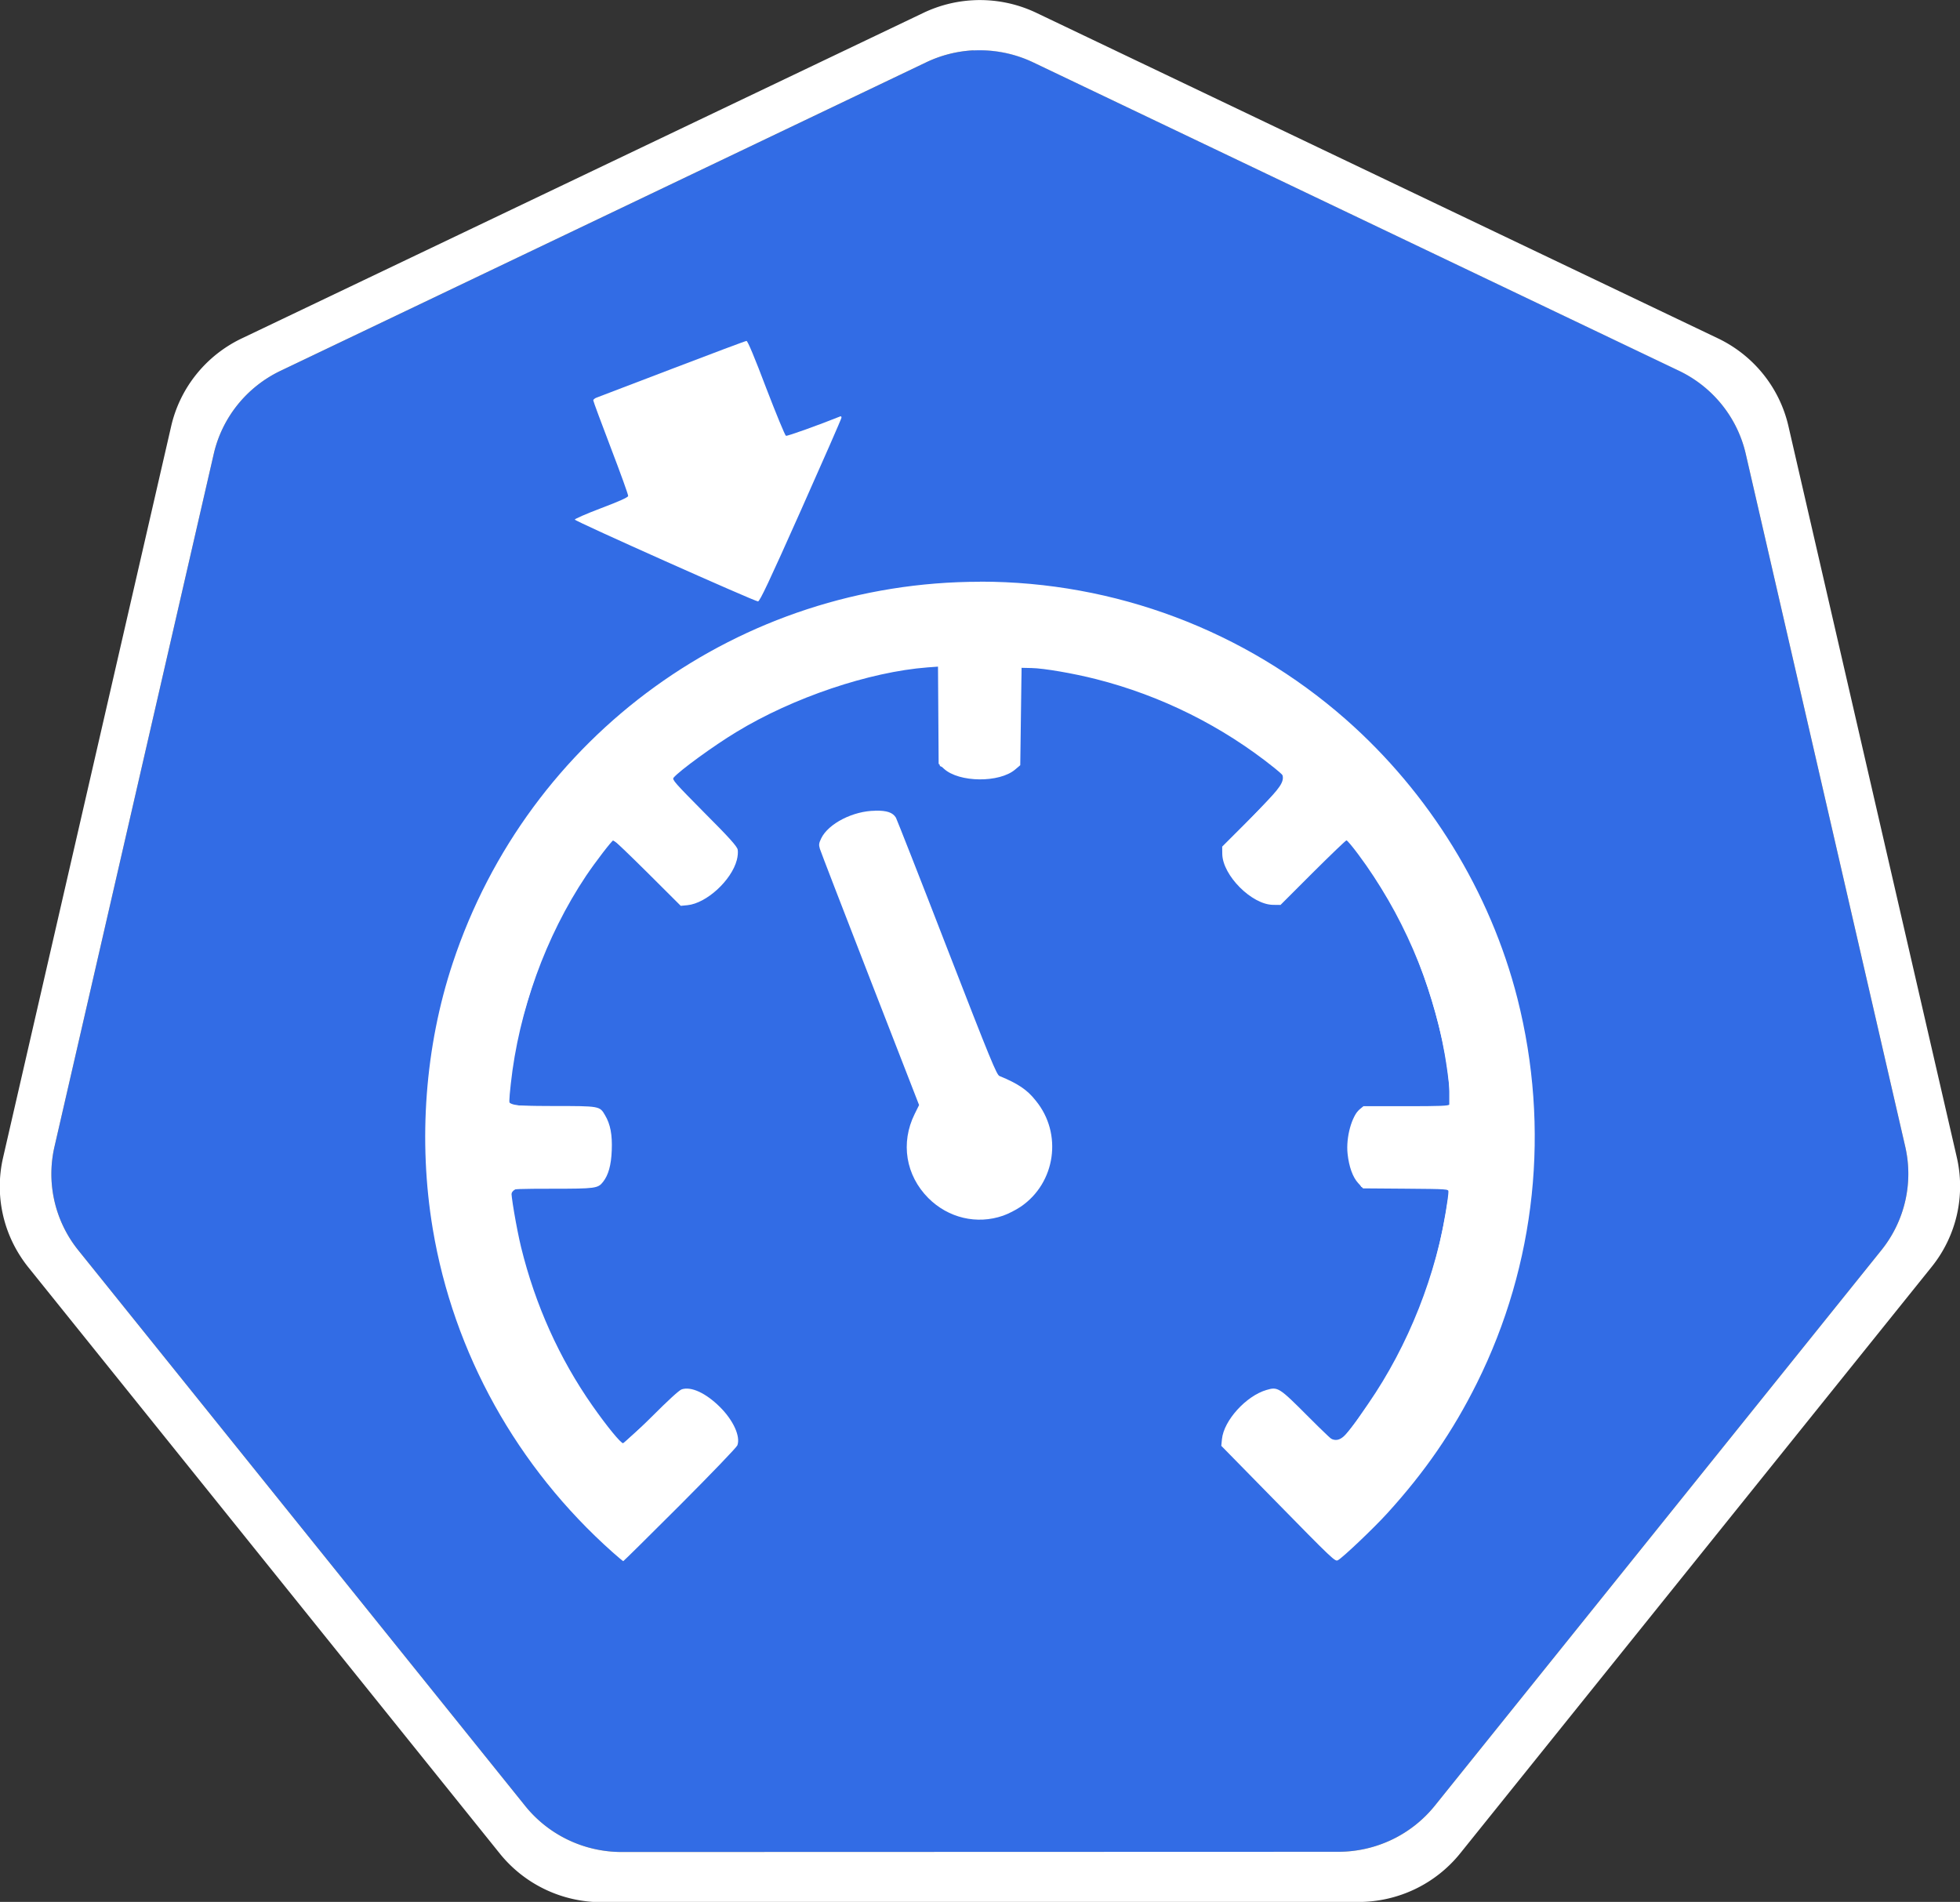 <?xml version="1.0" encoding="UTF-8" standalone="no"?>
<!-- Created with Inkscape (http://www.inkscape.org/) -->

<svg
   xmlns:dc="http://purl.org/dc/elements/1.1/"
   xmlns:cc="http://creativecommons.org/ns#"
   xmlns:rdf="http://www.w3.org/1999/02/22-rdf-syntax-ns#"
   xmlns:svg="http://www.w3.org/2000/svg"
   xmlns="http://www.w3.org/2000/svg"
   xmlns:sodipodi="http://sodipodi.sourceforge.net/DTD/sodipodi-0.dtd"
   xmlns:inkscape="http://www.inkscape.org/namespaces/inkscape"
   width="18.035mm"
   height="17.5mm"
   viewBox="0 0 18.035 17.5"
   version="1.1"
   inkscape:version="0.91 r13725"
   sodipodi:docname="quota.svg">
  <rect x="0" y="0" width="18.035" height="17.5" fill="#333333" stroke="none"/>
  <defs
 />
  <sodipodi:namedview
       pagecolor="#ffffff"
     bordercolor="#666666"
     borderopacity="1.0"
     inkscape:pageopacity="0.0"
     inkscape:pageshadow="2"
     inkscape:zoom="8"
     inkscape:cx="-2.090004"
     inkscape:cy="23.752239"
     inkscape:document-units="mm"
     inkscape:current-layer="layer1"
     showgrid="false"
     inkscape:window-width="1440"
     inkscape:window-height="775"
     inkscape:window-x="0"
     inkscape:window-y="1"
     inkscape:window-maximized="1"
     fit-margin-top="0"
     fit-margin-left="0"
     fit-margin-right="0"
     fit-margin-bottom="0" />
  <g
     inkscape:label="Calque 1"
     inkscape:groupmode="layer"
       transform="translate(-0.993,-1.174)">
    <g
           transform="matrix(1.015,0,0,1.015,16.902,-2.699)">
      <path
         inkscape:export-ydpi="250.55"
         inkscape:export-xdpi="250.55"
         inkscape:export-filename="new.png"
         inkscape:connector-curvature="0"
               d="m -6.849,4.272 a 1.119,1.11 0 0 0 -0.429,0.109 l -5.852,2.796 a 1.119,1.11 0 0 0 -0.606,0.753 l -1.444,6.281 a 1.119,1.11 0 0 0 0.152,0.851 1.119,1.11 0 0 0 0.064,0.088 l 4.051,5.037 a 1.119,1.11 0 0 0 0.875,0.418 l 6.496,-0.002 a 1.119,1.11 0 0 0 0.875,-0.417 L 1.382,15.149 A 1.119,1.11 0 0 0 1.598,14.21 L 0.152,7.929 A 1.119,1.11 0 0 0 -0.453,7.176 L -6.307,4.381 A 1.119,1.11 0 0 0 -6.849,4.272 Z"
         style="fill:#326ce5;fill-opacity:1;stroke:none;stroke-width:0;stroke-miterlimit:4;stroke-dasharray:none;stroke-opacity:1" />
      <path
               d="M -6.852,3.818 A 1.181,1.172 0 0 0 -7.304,3.933 l -6.179,2.951 a 1.181,1.172 0 0 0 -0.639,0.795 l -1.524,6.631 a 1.181,1.172 0 0 0 0.16,0.899 1.181,1.172 0 0 0 0.067,0.093 l 4.276,5.317 a 1.181,1.172 0 0 0 0.924,0.441 l 6.858,-0.002 a 1.181,1.172 0 0 0 0.924,-0.44 l 4.275,-5.318 a 1.181,1.172 0 0 0 0.228,-0.991 L 0.539,7.678 A 1.181,1.172 0 0 0 -0.1,6.883 L -6.279,3.932 A 1.181,1.172 0 0 0 -6.852,3.818 Z m 0.003,0.455 a 1.119,1.11 0 0 1 0.543,0.109 l 5.853,2.795 A 1.119,1.11 0 0 1 0.152,7.929 L 1.598,14.21 a 1.119,1.11 0 0 1 -0.216,0.939 l -4.049,5.037 a 1.119,1.11 0 0 1 -0.875,0.417 l -6.496,0.002 a 1.119,1.11 0 0 1 -0.875,-0.418 l -4.051,-5.037 a 1.119,1.11 0 0 1 -0.064,-0.088 1.119,1.11 0 0 1 -0.152,-0.851 l 1.444,-6.281 a 1.119,1.11 0 0 1 0.606,-0.753 l 5.852,-2.796 a 1.119,1.11 0 0 1 0.429,-0.109 z"
         style="color:#000000;font-style:normal;font-variant:normal;font-weight:normal;font-stretch:normal;font-size:medium;line-height:normal;font-family:Sans;-inkscape-font-specification:Sans;text-indent:0;text-align:start;text-decoration:none;text-decoration-line:none;letter-spacing:normal;word-spacing:normal;text-transform:none;writing-mode:lr-tb;direction:ltr;baseline-shift:baseline;text-anchor:start;display:inline;overflow:visible;visibility:visible;fill:#ffffff;fill-opacity:1;fill-rule:nonzero;stroke:none;stroke-width:0;stroke-miterlimit:4;stroke-dasharray:none;marker:none;enable-background:accumulate"
         inkscape:connector-curvature="0" />
    </g>
    <g
           transform="translate(0.198,1.092)">
      <path
         sodipodi:nodetypes="cccsscccccsccccccsscssccccssscscccccccscccccsccccccccccccccsccccccscccsccccccsccccccccccsccccccccccccccccccc"
         inkscape:connector-curvature="0"
               d="m 7.664,3.219 c -0.009,0 -0.315,0.115 -0.681,0.255 -0.366,0.14 -0.68,0.26 -0.697,0.266 -0.017,0.006 -0.032,0.018 -0.032,0.026 0,0.008 0.073,0.205 0.162,0.438 0.089,0.233 0.161,0.431 0.159,0.442 -0.002,0.013 -0.083,0.049 -0.249,0.112 -0.135,0.051 -0.244,0.099 -0.242,0.105 0.005,0.017 1.66,0.755 1.686,0.753 0.017,-0.002 0.1,-0.177 0.395,-0.839 0.205,-0.46 0.373,-0.843 0.373,-0.852 0,-0.009 -0.004,-0.014 -0.01,-0.012 -0.202,0.081 -0.489,0.184 -0.501,0.179 -0.009,-0.004 -0.09,-0.201 -0.182,-0.44 C 7.739,3.372 7.675,3.219 7.664,3.219 Z m 2.15,2.216 c -2.208,0 -4.157,1.408 -4.853,3.508 -0.255,0.768 -0.32,1.632 -0.184,2.446 0.191,1.143 0.775,2.193 1.655,2.976 0.051,0.045 0.095,0.082 0.098,0.082 0.003,0 0.238,-0.232 0.522,-0.516 0.289,-0.29 0.521,-0.531 0.528,-0.55 0.03,-0.082 -0.037,-0.23 -0.161,-0.353 -0.128,-0.127 -0.264,-0.191 -0.351,-0.162 -0.023,0.007 -0.125,0.101 -0.278,0.254 -0.133,0.133 -0.251,0.242 -0.261,0.242 -0.022,0 -0.15,-0.156 -0.283,-0.346 -0.305,-0.435 -0.526,-0.928 -0.656,-1.457 -0.042,-0.173 -0.098,-0.5 -0.089,-0.525 0.004,-0.011 0.089,-0.014 0.374,-0.014 0.399,0 0.422,-0.003 0.469,-0.063 0.049,-0.062 0.075,-0.154 0.08,-0.289 0.006,-0.144 -0.012,-0.241 -0.062,-0.325 -0.049,-0.084 -0.048,-0.084 -0.475,-0.084 -0.208,-9.3e-5 -0.386,-0.005 -0.395,-0.011 -0.014,-0.009 -0.014,-0.034 0.003,-0.192 0.073,-0.672 0.322,-1.36 0.692,-1.914 0.086,-0.128 0.24,-0.329 0.253,-0.329 0.007,0 0.149,0.136 0.316,0.302 l 0.303,0.302 0.062,-0.006 c 0.176,-0.018 0.405,-0.229 0.454,-0.416 0.009,-0.033 0.012,-0.075 0.008,-0.094 C 7.58,7.872 7.498,7.782 7.277,7.561 7.005,7.286 6.978,7.256 6.993,7.238 7.045,7.175 7.363,6.943 7.572,6.817 8.091,6.501 8.794,6.264 9.33,6.223 l 0.096,-0.007 0.003,0.447 0.003,0.447 0.048,0.045 c 0.138,0.128 0.512,0.132 0.657,0.007 l 0.046,-0.039 0.006,-0.448 0.006,-0.448 0.092,0.002 c 0.113,0.002 0.386,0.049 0.594,0.102 0.599,0.152 1.163,0.433 1.644,0.82 0.061,0.049 0.11,0.097 0.11,0.108 0,0.011 -0.134,0.153 -0.297,0.316 l -0.297,0.297 7.34e-4,0.066 c 0.002,0.198 0.272,0.469 0.469,0.47 l 0.067,6.78e-4 0.297,-0.297 c 0.164,-0.163 0.303,-0.297 0.31,-0.297 0.007,0 0.055,0.057 0.107,0.127 0.4,0.536 0.682,1.185 0.796,1.835 0.039,0.224 0.061,0.45 0.046,0.468 -0.011,0.013 -0.084,0.016 -0.403,0.016 l -0.39,0 -0.034,0.028 c -0.074,0.062 -0.128,0.259 -0.112,0.409 0.013,0.121 0.048,0.217 0.098,0.271 l 0.044,0.048 0.393,0.003 c 0.39,0.003 0.393,0.004 0.393,0.027 0,0.053 -0.038,0.28 -0.075,0.448 -0.121,0.544 -0.367,1.1 -0.686,1.546 -0.135,0.189 -0.245,0.323 -0.266,0.323 -0.01,5e-6 -0.126,-0.109 -0.259,-0.243 -0.273,-0.274 -0.283,-0.28 -0.388,-0.249 -0.188,0.055 -0.393,0.281 -0.41,0.453 l -0.006,0.061 0.456,0.465 c 0.583,0.595 0.591,0.602 0.618,0.587 0.043,-0.023 0.33,-0.295 0.454,-0.432 0.345,-0.379 0.603,-0.753 0.824,-1.197 0.544,-1.093 0.676,-2.343 0.373,-3.539 C 14.508,8.288 13.948,7.378 13.177,6.7 12.247,5.883 11.054,5.434 9.815,5.434 Z m -0.965,2.107 c -0.203,0.001 -0.431,0.118 -0.497,0.253 -0.022,0.046 -0.024,0.059 -0.013,0.097 0.007,0.024 0.216,0.565 0.463,1.201 l 0.45,1.157 -0.041,0.083 c -0.131,0.265 -0.082,0.564 0.126,0.773 0.184,0.184 0.447,0.246 0.688,0.162 0.047,-0.016 0.12,-0.054 0.163,-0.083 0.321,-0.219 0.386,-0.673 0.138,-0.975 C 10.248,10.11 10.161,10.052 9.992,9.983 9.966,9.973 9.912,9.843 9.508,8.802 9.259,8.158 9.047,7.621 9.039,7.606 c -0.029,-0.048 -0.082,-0.066 -0.189,-0.065 z"
         style="fill:#ffffff;fill-opacity:1;stroke-width:0.012" />
      <path
         transform="matrix(0.282,0,0,0.282,0.993,1.174)"
         inkscape:connector-curvature="0"
               d="m 19.062,46.469 c -0.703,-0.599 -2.116,-2.256 -2.831,-3.322 -1.23,-1.832 -2.256,-4.365 -2.725,-6.732 -0.334,-1.681 -0.304,-5.067 0.059,-6.769 1.469,-6.886 6.497,-12.186 13.194,-13.91 5.012,-1.29 10.217,-0.392 14.597,2.518 1.33,0.884 3.615,3.096 4.497,4.353 3.422,4.879 4.316,10.776 2.473,16.302 -0.853,2.557 -2.196,4.749 -4.161,6.789 l -1.25,1.298 -1.852,-1.849 c -1.084,-1.082 -1.852,-1.948 -1.852,-2.086 0,-0.588 0.984,-1.579 1.568,-1.579 0.124,0 0.639,0.401 1.145,0.891 1.072,1.04 0.985,1.059 2.015,-0.437 1.32,-1.915 2.229,-4.216 2.587,-6.548 l 0.082,-0.531 -1.445,0 -1.445,0 -0.204,-0.395 c -0.239,-0.462 -0.199,-1.714 0.064,-2.032 0.132,-0.159 0.441,-0.198 1.587,-0.198 l 1.422,0 0,-0.486 c 0,-1.263 -0.721,-3.835 -1.528,-5.451 -0.425,-0.851 -1.695,-2.812 -1.821,-2.812 -0.046,0 -0.571,0.486 -1.167,1.079 -0.954,0.95 -1.123,1.069 -1.412,0.997 -0.505,-0.127 -1.304,-0.915 -1.386,-1.369 -0.066,-0.361 0.018,-0.491 0.988,-1.52 1.227,-1.302 1.243,-1.158 -0.25,-2.19 -1.873,-1.295 -4.643,-2.372 -6.622,-2.575 l -0.762,-0.078 -0.075,1.598 c -0.055,1.164 -0.126,1.648 -0.26,1.783 -0.277,0.277 -1.314,0.337 -1.863,0.107 l -0.465,-0.194 0,-1.631 0,-1.631 -0.469,0.003 c -1.22,0.007 -4.13,0.919 -5.648,1.771 -0.95,0.533 -2.633,1.74 -2.633,1.888 0,0.067 0.481,0.613 1.069,1.213 0.963,0.984 1.06,1.127 0.982,1.439 -0.113,0.449 -0.915,1.25 -1.366,1.363 -0.319,0.08 -0.452,-0.012 -1.442,-0.997 -0.633,-0.63 -1.15,-1.049 -1.231,-0.999 -0.22,0.136 -1.31,1.8 -1.75,2.673 -0.803,1.591 -1.803,5.279 -1.586,5.846 0.052,0.136 0.377,0.175 1.437,0.175 1.509,0 1.676,0.069 1.828,0.76 0.047,0.213 0.048,0.635 0.003,0.937 -0.121,0.81 -0.364,0.928 -1.908,0.928 -1.492,0 -1.431,-0.085 -1.096,1.505 0.488,2.322 1.6,4.642 3.169,6.613 l 0.243,0.306 0.998,-0.899 c 0.574,-0.518 1.11,-0.899 1.262,-0.899 0.338,0 1.189,0.765 1.39,1.249 0.147,0.355 0.125,0.404 -0.476,1.092 -0.347,0.397 -1.183,1.266 -1.858,1.932 l -1.228,1.211 -0.585,-0.498 z"
         style="opacity:1;fill:#ffffff;fill-opacity:1;stroke:#eeeeee;stroke-width:0;stroke-miterlimit:10;stroke-dasharray:none;stroke-dashoffset:11.236;stroke-opacity:1" />
    </g>
  </g>
</svg>
